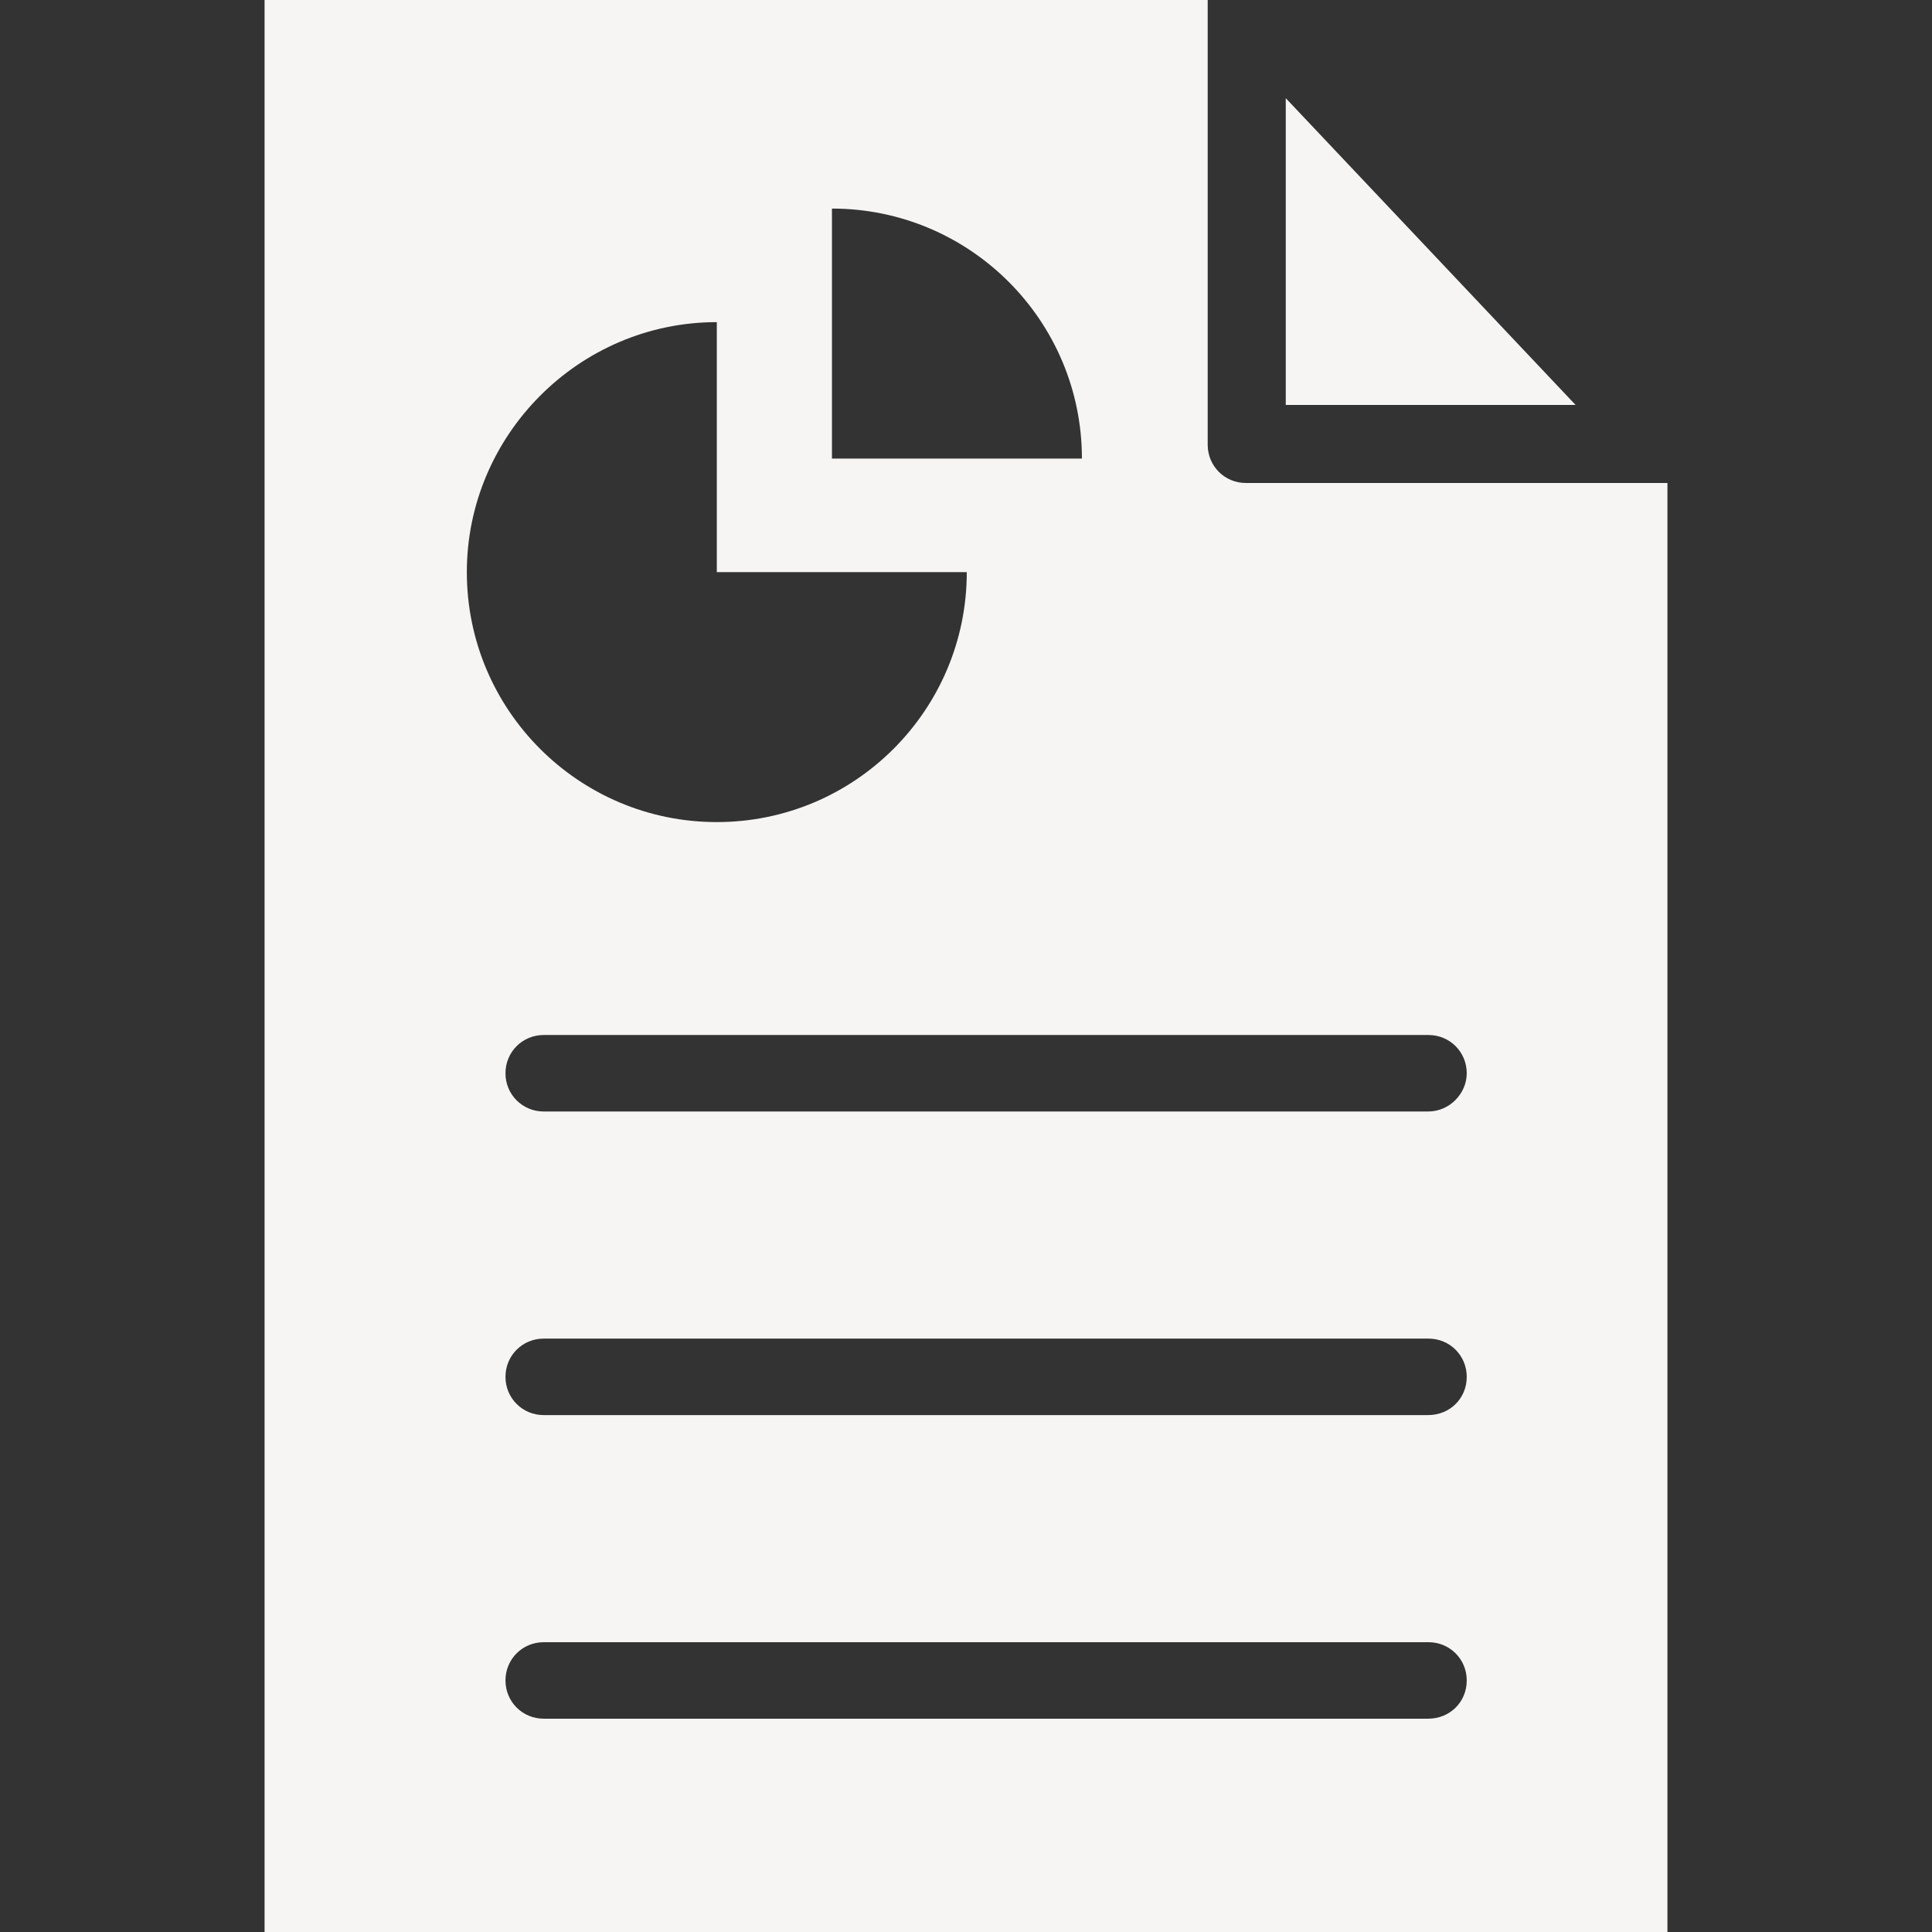 <svg fill="#f6f5f4" height="32px" width="32px" version="1.1" id="Capa_1" xmlns="http://www.w3.org/2000/svg" xmlns:xlink="http://www.w3.org/1999/xlink" viewBox="0 0 490 490" xml:space="preserve"><rect x="0" y="0" width="490" height="490" fill="#333333" stroke="none"/><g id="SVGRepo_bgCarrier" stroke-width="0"></g><g id="SVGRepo_tracerCarrier" stroke-linecap="round" stroke-linejoin="round"></g><g id="SVGRepo_iconCarrier"> <g> <g> <g> <polygon points="326.1,24.9 326.1,102.7 399.6,102.7 "></polygon> <path d="M316,122.5c-5.4,0-9.7-4.3-9.7-9.7V0l0,0H67.1v490h355.8V122.5H316z M211,52.9c35,0,63.4,28.4,63.4,63.4H211V52.9z M181.8,81.7v63.4h63.4c0,35-28.4,63.4-63.4,63.4s-63.4-28.4-63.4-63.4C118.4,110.4,146.8,81.7,181.8,81.7z M362.2,435.9H137.9 c-5.4,0-9.7-4.3-9.7-9.7c0-5.4,4.3-9.7,9.7-9.7h224.4c5.4,0,9.7,4.3,9.7,9.7C372,431.7,367.7,435.9,362.2,435.9z M362.2,358.9 H137.9c-5.4,0-9.7-4.3-9.7-9.7s4.3-9.7,9.7-9.7h224.4c5.4,0,9.7,4.3,9.7,9.7C372,354.7,367.7,358.9,362.2,358.9z M362.2,281.9 H137.9c-5.4,0-9.7-4.3-9.7-9.7s4.3-9.7,9.7-9.7h224.4c5.4,0,9.7,4.3,9.7,9.7C372,277.3,367.7,281.9,362.2,281.9z"></path> </g> </g> </g> </g></svg>

